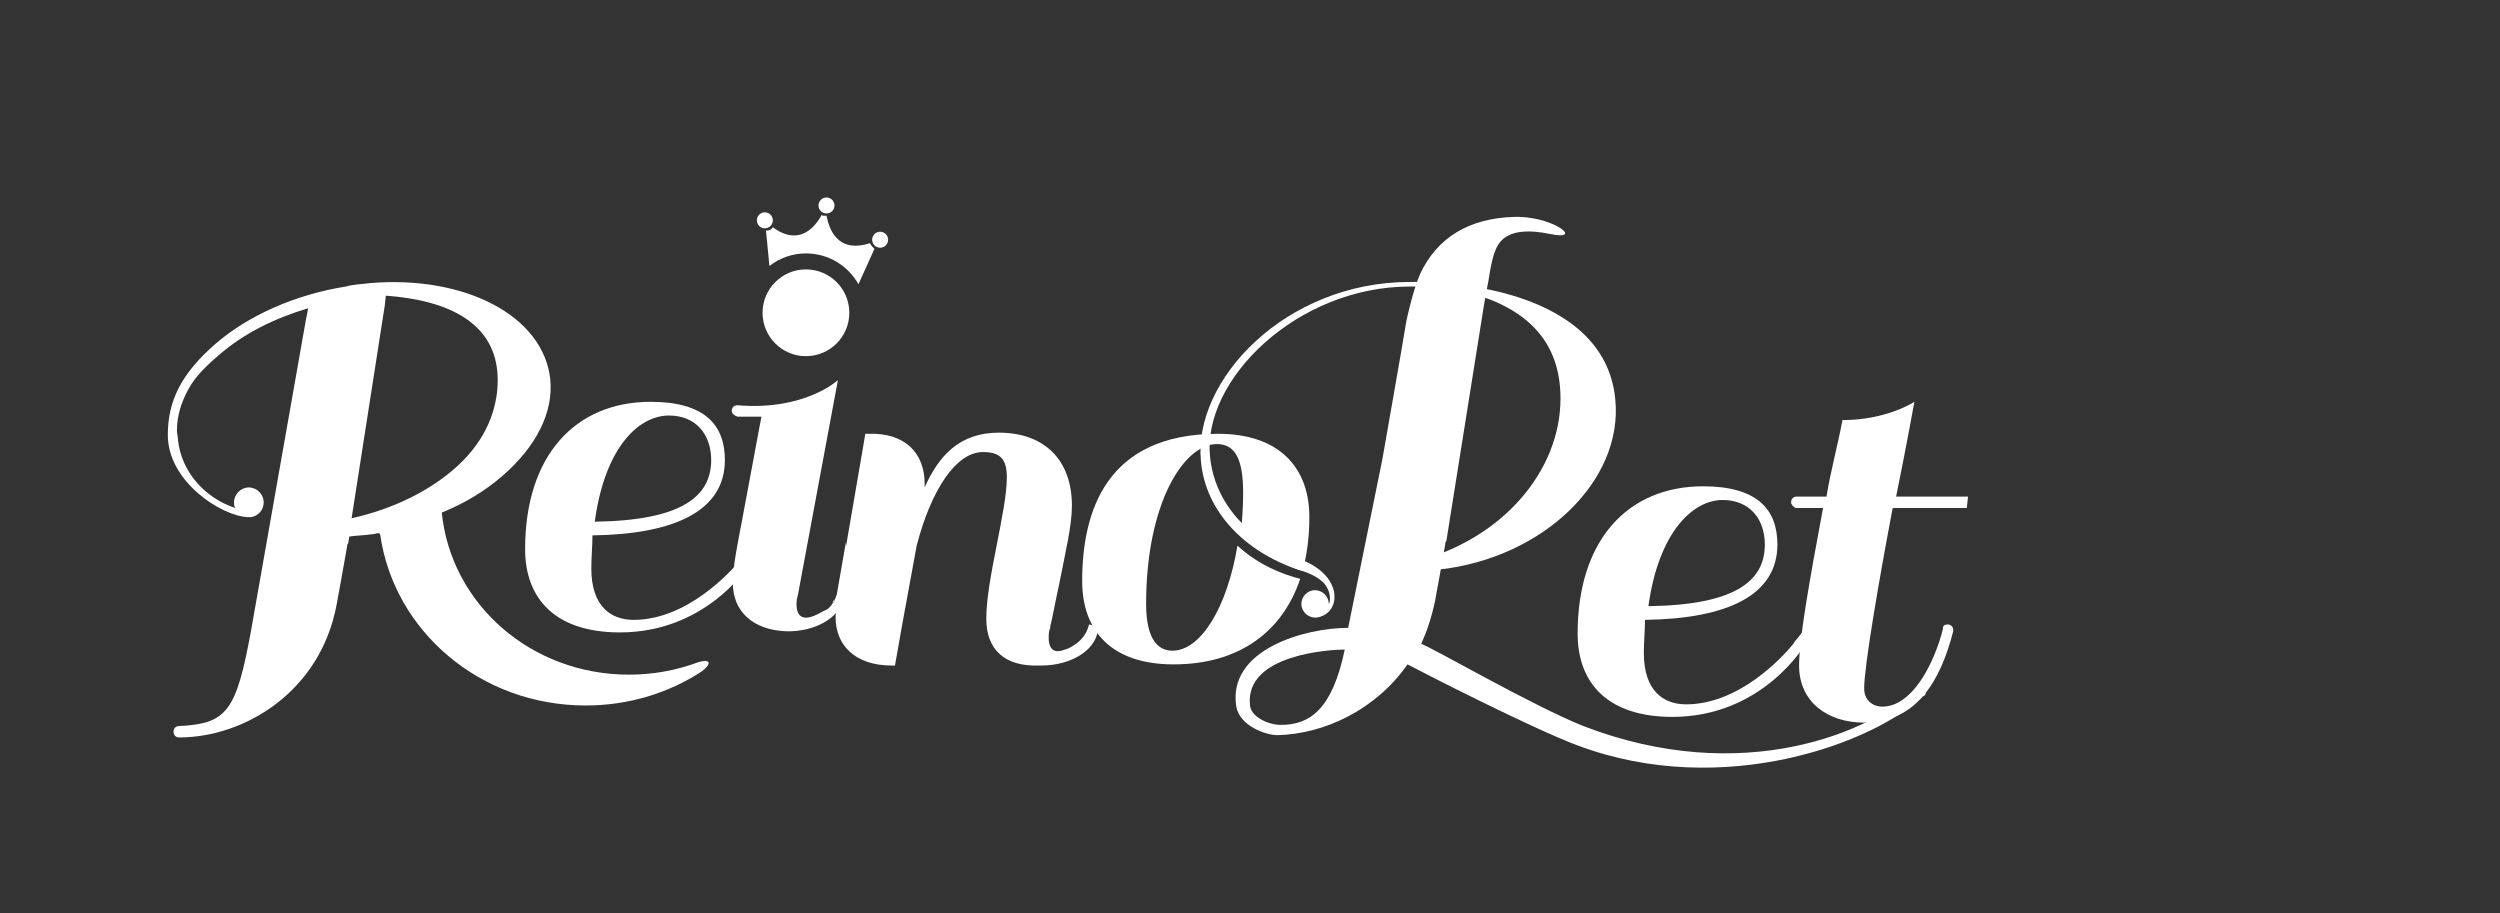 <?xml version="1.0" encoding="utf-8"?>
<!-- Generator: Adobe Illustrator 19.0.0, SVG Export Plug-In . SVG Version: 6.00 Build 0)  -->
<svg version="1.1" id="Camada_1" xmlns="http://www.w3.org/2000/svg" xmlns:xlink="http://www.w3.org/1999/xlink" x="0px" y="0px"
	 viewBox="0 0 219 80" style="enable-background:new 0 0 219 80;" xml:space="preserve">
<rect x="0" y="0" width="219" height="80" fill="#333333" stroke="none"/>
<style type="text/css">
	.st0{fill:#FFFFFF;}
</style>
<g id="XMLID_23_">
	<path id="XMLID_47_" class="st0" d="M67.9,47.2c0,0-0.5-2.7-1.1-1.2c-0.6,1.5-1.7,2.7-1.7,2.7c0,0-0.1,0.1-0.2,0.3
		c-0.9,1.1-4.7,5.3-9.4,5.3c-2,0-3.7-1.2-3.7-4.5c0-1,0.1-2,0.1-2.9c7.3-0.1,11.6-2.2,11.6-6.6c0-3.1-1.8-5.1-6.5-5.1
		c-6.6,0-11,4.7-11,12.9c0,4.4,2.7,7.3,8.3,7.3c7.9,0,11.6-6.3,11.6-6.3l0,0c0.3-0.6,0.7-1.2,0.7-1.2L67.9,47.2z M58.6,36.4
		c2.4,0,3.7,1.7,3.7,3.9c0,3.2-2.6,5.3-10.2,5.4C53,39.1,56,36.4,58.6,36.4z"/>
	<path id="XMLID_44_" class="st0" d="M160.1,54.6c0,0-0.5-2.7-1.1-1.2c-0.6,1.5-1.7,2.7-1.7,2.7c0,0-0.1,0.1-0.2,0.3
		c-0.9,1.1-4.7,5.3-9.4,5.3c-2,0-3.7-1.2-3.7-4.5c0-1,0.1-2,0.1-2.9c7.3-0.1,11.6-2.2,11.6-6.6c0-3.1-1.8-5.1-6.5-5.1
		c-6.6,0-11,4.7-11,12.9c0,4.4,2.7,7.3,8.3,7.3c7.9,0,11.6-6.3,11.6-6.3l0,0c0.3-0.6,0.7-1.2,0.7-1.2L160.1,54.6z M150.9,43.8
		c2.4,0,3.7,1.7,3.7,3.9c0,3.2-2.6,5.3-10.2,5.4C145.3,46.6,148.3,43.8,150.9,43.8z"/>
	<path id="XMLID_17_" class="st0" d="M72.9,52.9C72.9,52.9,72.9,52.9,72.9,52.9C72.9,52.9,72.9,52.9,72.9,52.9z"/>
	<path id="XMLID_16_" class="st0" d="M73.1,52.5c-0.1,0.1-0.1,0.2-0.2,0.3C73,52.8,73.1,52.7,73.1,52.5z"/>
	<path id="XMLID_15_" class="st0" d="M95.4,54.7c-0.2,0.9-0.8,1.5-1.3,1.8c-0.4,0.3-0.8,0.4-0.8,0.4v0c-1.5,0.6-1.5-0.8-1.4-1.6
		L92,55c0,0,0-0.1,0-0.1l0,0l0.2-0.9c0.2-1,0.4-2,0.6-2.9l0,0c0.5-2.6,1.1-5,1.1-6.8c0-4-2.4-6.4-6.4-6.4c-3.5,0-5.3,2.1-6.5,4.8
		l0-0.3c0-2.8-1.8-4.5-4.9-4.4c-0.1,0-0.2,0-0.3,0l-0.2,1.2l-1.6,9.3c-0.3,2.1-0.8,4-0.8,5.6c0,2.4,1.7,4.2,4.9,4.2
		c0.1,0,0.2,0,0.3,0l0.6-3.4l1.3-7.1c1.3-5,3.5-8.2,5.8-8.2c1.4,0,2.1,0.5,2.1,2.2c0,3-1.8,8.9-1.8,12.4c0,2.7,1.6,4.2,4.6,4.1
		c0,0,0,0,0.1,0c0,0,0.1,0,0.1,0c2.8,0,5-1.5,5-3.4L95.4,54.7z"/>
	<rect id="XMLID_14_" x="114.8" y="51.2" class="st0" width="0" height="0"/>
	<path id="XMLID_13_" class="st0" d="M108.4,47.8c-0.9,5.4-3.2,9.2-5.7,9.2c-1.2,0-2.3-0.9-2.3-4.1c0-8.8,3.3-14,6.2-14
		c1.7,0,2.3,1.5,2.3,4.3c0,1.3-0.1,2.5-0.2,3.6c1.3,1.3,2.9,2.3,4.8,3c0,0,0.2,0.1,0.6,0.2c0.4-1.4,0.6-3,0.6-4.7
		c0-4.4-2.7-7.3-8-7.3c-9.8,0-11.9,6.8-11.9,12.9c0,4.4,2.6,7.3,8,7.3c5.9,0,9.6-3,11.1-7.5c-0.1,0-0.3-0.1-0.4-0.1
		C111.4,50,109.7,49,108.4,47.8z"/>
	<path id="XMLID_36_" class="st0" d="M168.7,60.7c0-0.3-0.2-0.5-0.5-0.5c-0.1,0-0.3,0.1-0.3,0.1l0,0c-3.9,3.8-15.2,8.7-29.2,3.3
		c-4.5-1.8-13.1-6.8-14.2-7.2c0.5-1.1,0.9-2.3,1.2-3.7c0.3-1.6,0.6-3.3,0.9-5c0-0.1,0-0.2,0.1-0.3l3.3-20.7l0.2-1.1
		c0.2-1,0.3-1.7,0.3-1.7c0.3-1.7,0.6-2.8,1.7-3.3c0.6-0.3,1.7-0.5,3.6-0.1c2.9,0.6,0.5-1.4-2.7-1.5v0c-0.1,0-0.1,0-0.2,0
		c-0.1,0-0.2,0-0.2,0c-4,0.1-6.8,1.8-8.3,5c-0.7,1.6-1.3,4.5-1.3,4.7c-0.1,0.7-2,11.5-2,11.5L118.1,55c-3.8,0-10.6,1.9-9.8,6.9
		c0.3,1.7,2.6,2.5,3.6,2.5c4.1-0.1,8.6-2.2,11.4-6.2c1.3,0.7,11.1,5.7,14.9,7.1c12.8,4.8,26.1-0.3,30.2-4.3l0,0
		C168.6,61,168.7,60.8,168.7,60.7z M112.2,63.5c-1.1,0-2.6-0.7-2.7-1.7c-0.5-4.5,7.1-4.9,8.3-4.9C116.7,62.2,114.7,63.5,112.2,63.5z
		"/>
	<path id="XMLID_10_" class="st0" d="M141.5,35c-0.5-5.5-5.3-8.6-11.9-9.8c-1-0.3-2-0.4-2.9-0.6l0,0.2c0,0,0,0-0.1,0
		c-0.5-0.1-1-0.2-1.5-0.2l0,0.1c-0.5,0-1.1,0-1.6,0c-10.9,0-19,8.6-18.3,15.7c0.4,4.4,3.8,7.9,8.5,9.5c1.1,0.3,1.8,0.7,2.3,1.2
		c0.3,0.4,0.5,0.8,0.5,1.3c0,0.2,0,0.4-0.1,0.5c0-0.7-0.6-1.2-1.2-1.2c-0.7,0-1.2,0.6-1.2,1.2c0,0.7,0.6,1.2,1.2,1.2c0,0,0,0,0,0
		c0,0,0,0,0,0c0,0,0,0,0,0c0,0,0.1,0,0.1,0c0.9-0.1,1.6-0.8,1.6-1.8c0,0,0,0,0,0c0,0,0,0,0,0c0,0,0,0,0,0c0-0.2,0-0.4-0.1-0.7
		c-0.6-2-3.2-2.7-3.2-2.7c-4.2-1.6-7.2-4.8-7.6-8.9c-0.7-6.7,7.6-14.9,17.5-14.9c0.5,0,0.9,0,1.4,0c0,0,0,0,0,0
		c1.1,0.1,2.2,0.2,3.3,0.4c4.8,1.2,8.5,3.8,8.5,9.4c0,6.3-5,12.3-12.7,14.3c-0.4,0-0.7,0.1-1.1,0.1v0.1c-0.3,0.1-0.6,0.1-1,0.2
		c-0.5,0.1-1,0.1-1.4,0.2v0.7c0.5,0,1-0.1,1.5-0.2c0,0,0.1,0,0.1,0v0.3c0.5,0,1-0.1,1.5-0.2c0.7-0.1,1.3-0.3,1.9-0.4
		c0.2,0,0.3,0,0.5-0.1C135.2,48.9,142.2,42.1,141.5,35z"/>
	<path id="XMLID_9_" class="st0" d="M74.1,47.5l-0.8,4.6c-0.1,0.2-0.1,0.3-0.2,0.5c0,0.1-0.1,0.2-0.2,0.3c0,0,0,0,0,0c0,0,0,0,0,0
		c-0.3,0.5-0.7,0.6-0.7,0.6c-0.1,0-0.1,0.1-0.2,0.1c-2.2,1.3-2.3-0.2-2.2-1.1l0.1-0.4l3.5-18.8c0,0-2.9,2.7-8.8,2.2
		c-0.3,0-0.5,0.2-0.5,0.5c0,0.2,0.2,0.4,0.5,0.5l0,0h0c0,0,0,0,0,0c0,0,0,0,0,0h2.1L65,45.6c-0.4,2.1-0.8,4-0.8,5.5
		c0,2.4,1.7,4.1,4.7,4.2c0,0,0.1,0,0.1,0c0,0,0,0,0,0c0,0,0,0,0,0c0.1,0,0.2,0,0.3,0l0,0c2.5-0.1,4.4-1.4,4.7-3.1l0.2,0L74.1,47.5z"
		/>
	<path id="XMLID_8_" class="st0" d="M172.3,44.4l0.1-0.9h-6.3c0.9-4.4,1.6-8.3,1.6-8.3s-2.4,1.6-6.3,1.6c-0.5,2.6-1,4.3-1.4,6.7
		h-2.6l0,0c0,0,0,0,0,0c-0.3,0-0.5,0.2-0.5,0.5c0,0.2,0.2,0.4,0.4,0.5v0h0c0,0,0,0,0,0c0,0,0,0,0,0h2.4c-1.2,6.4-2.1,11.5-2.1,13.8
		c0,3.2,2.5,5,5.7,5c4.6,0,6.7-3.7,7.8-8c0,0,0-0.1,0-0.1c0-0.3-0.2-0.5-0.5-0.5c-0.2,0-0.4,0.1-0.4,0.3l0,0c0,0,0,0,0,0
		c0,0,0,0.1,0,0.1c-0.7,2.8-2.6,6.8-5.3,6.8c-0.9,0-1.6-0.6-1.6-1.6c0-1.9,1.3-9.5,2.5-15.8H172.3z"/>
	<path id="XMLID_30_" class="st0" d="M61.2,58c-1.9,0.7-3.9,1.1-6.1,1.1c-8.6,0-15.6-6.2-16.4-14.2c2-0.8,3.8-1.9,5.3-3.2
		c3-2.6,4.5-5.6,4.2-8.5c-0.6-5.5-7.4-9.1-15.8-8.4c-0.7,0.1-1.4,0.1-2.1,0.3c-4.4,0.7-8.5,2.5-11.4,5c-3,2.6-4.2,5-4.2,8
		c0,4.1,4.7,7.1,7,7.2c0,0,0,0,0.1,0c0,0,0,0,0,0c0,0,0,0,0,0c0.1,0,0.1,0,0.2,0c0.6-0.1,1.1-0.6,1.1-1.3c0-0.7-0.6-1.3-1.3-1.3
		c-0.7,0-1.3,0.6-1.3,1.3c0,0.2,0,0.3,0.1,0.5c-2.7-0.9-4.7-3.2-5-5.9c0-0.3-0.1-0.6-0.1-0.9c0-1.3,0.4-2.5,1-3.6
		c0.6-1.1,1.5-2,2.8-3.1c2.1-1.8,4.7-3.1,7.7-4L26.8,28L22,55.2c-1.3,7.1-2.1,8.2-6.3,8.4c0,0,0,0,0,0c-0.3,0-0.5,0.2-0.5,0.5
		c0,0.3,0.2,0.5,0.5,0.5v0c0,0,0,0,0,0c0,0,0,0,0,0c0,0,0,0,0,0c5.7,0,12.4-4,13.8-11.7c0.3-1.6,0.6-3.3,0.9-5c0-0.1,0-0.2,0.1-0.3
		l0.1-0.6c0.7-0.1,1.3-0.1,2-0.2c0.2,0,0.4-0.1,0.6-0.1l0.1,0.1c1.2,8.5,8.8,15,18,15c3.8,0,7.3-1.1,10.2-3
		C62.4,58.1,62.2,57.7,61.2,58z M33.7,26.8l0.1-0.9c5.5,0.4,9.8,2.4,9.8,7.4c0,2.5-1,5.2-3.5,7.5c-2.4,2.2-5.7,3.8-9.3,4.6
		L33.7,26.8z"/>
	<circle id="XMLID_5_" class="st0" cx="70.6" cy="27.4" r="3.8"/>
	<g id="XMLID_24_">
		<circle id="XMLID_4_" class="st0" cx="67" cy="19.3" r="0.7"/>
		<circle id="XMLID_3_" class="st0" cx="72.4" cy="18" r="0.7"/>
		<circle id="XMLID_2_" class="st0" cx="77.1" cy="21" r="0.7"/>
		<path id="XMLID_1_" class="st0" d="M76.2,21.3c-1.2,0.4-3.2,0.6-3.8-2.4c-0.1,0-0.2,0-0.2,0c-0.1,0-0.2,0-0.2-0.1
			c-1.5,2.7-3.4,1.8-4.3,1.1c-0.1,0.2-0.3,0.3-0.6,0.3l0.3,3.1c0.9-0.7,2-1.1,3.2-1.1c2,0,3.7,1.1,4.6,2.7l1.4-3.1
			C76.5,21.7,76.3,21.5,76.2,21.3z"/>
	</g>
</g>
</svg>
